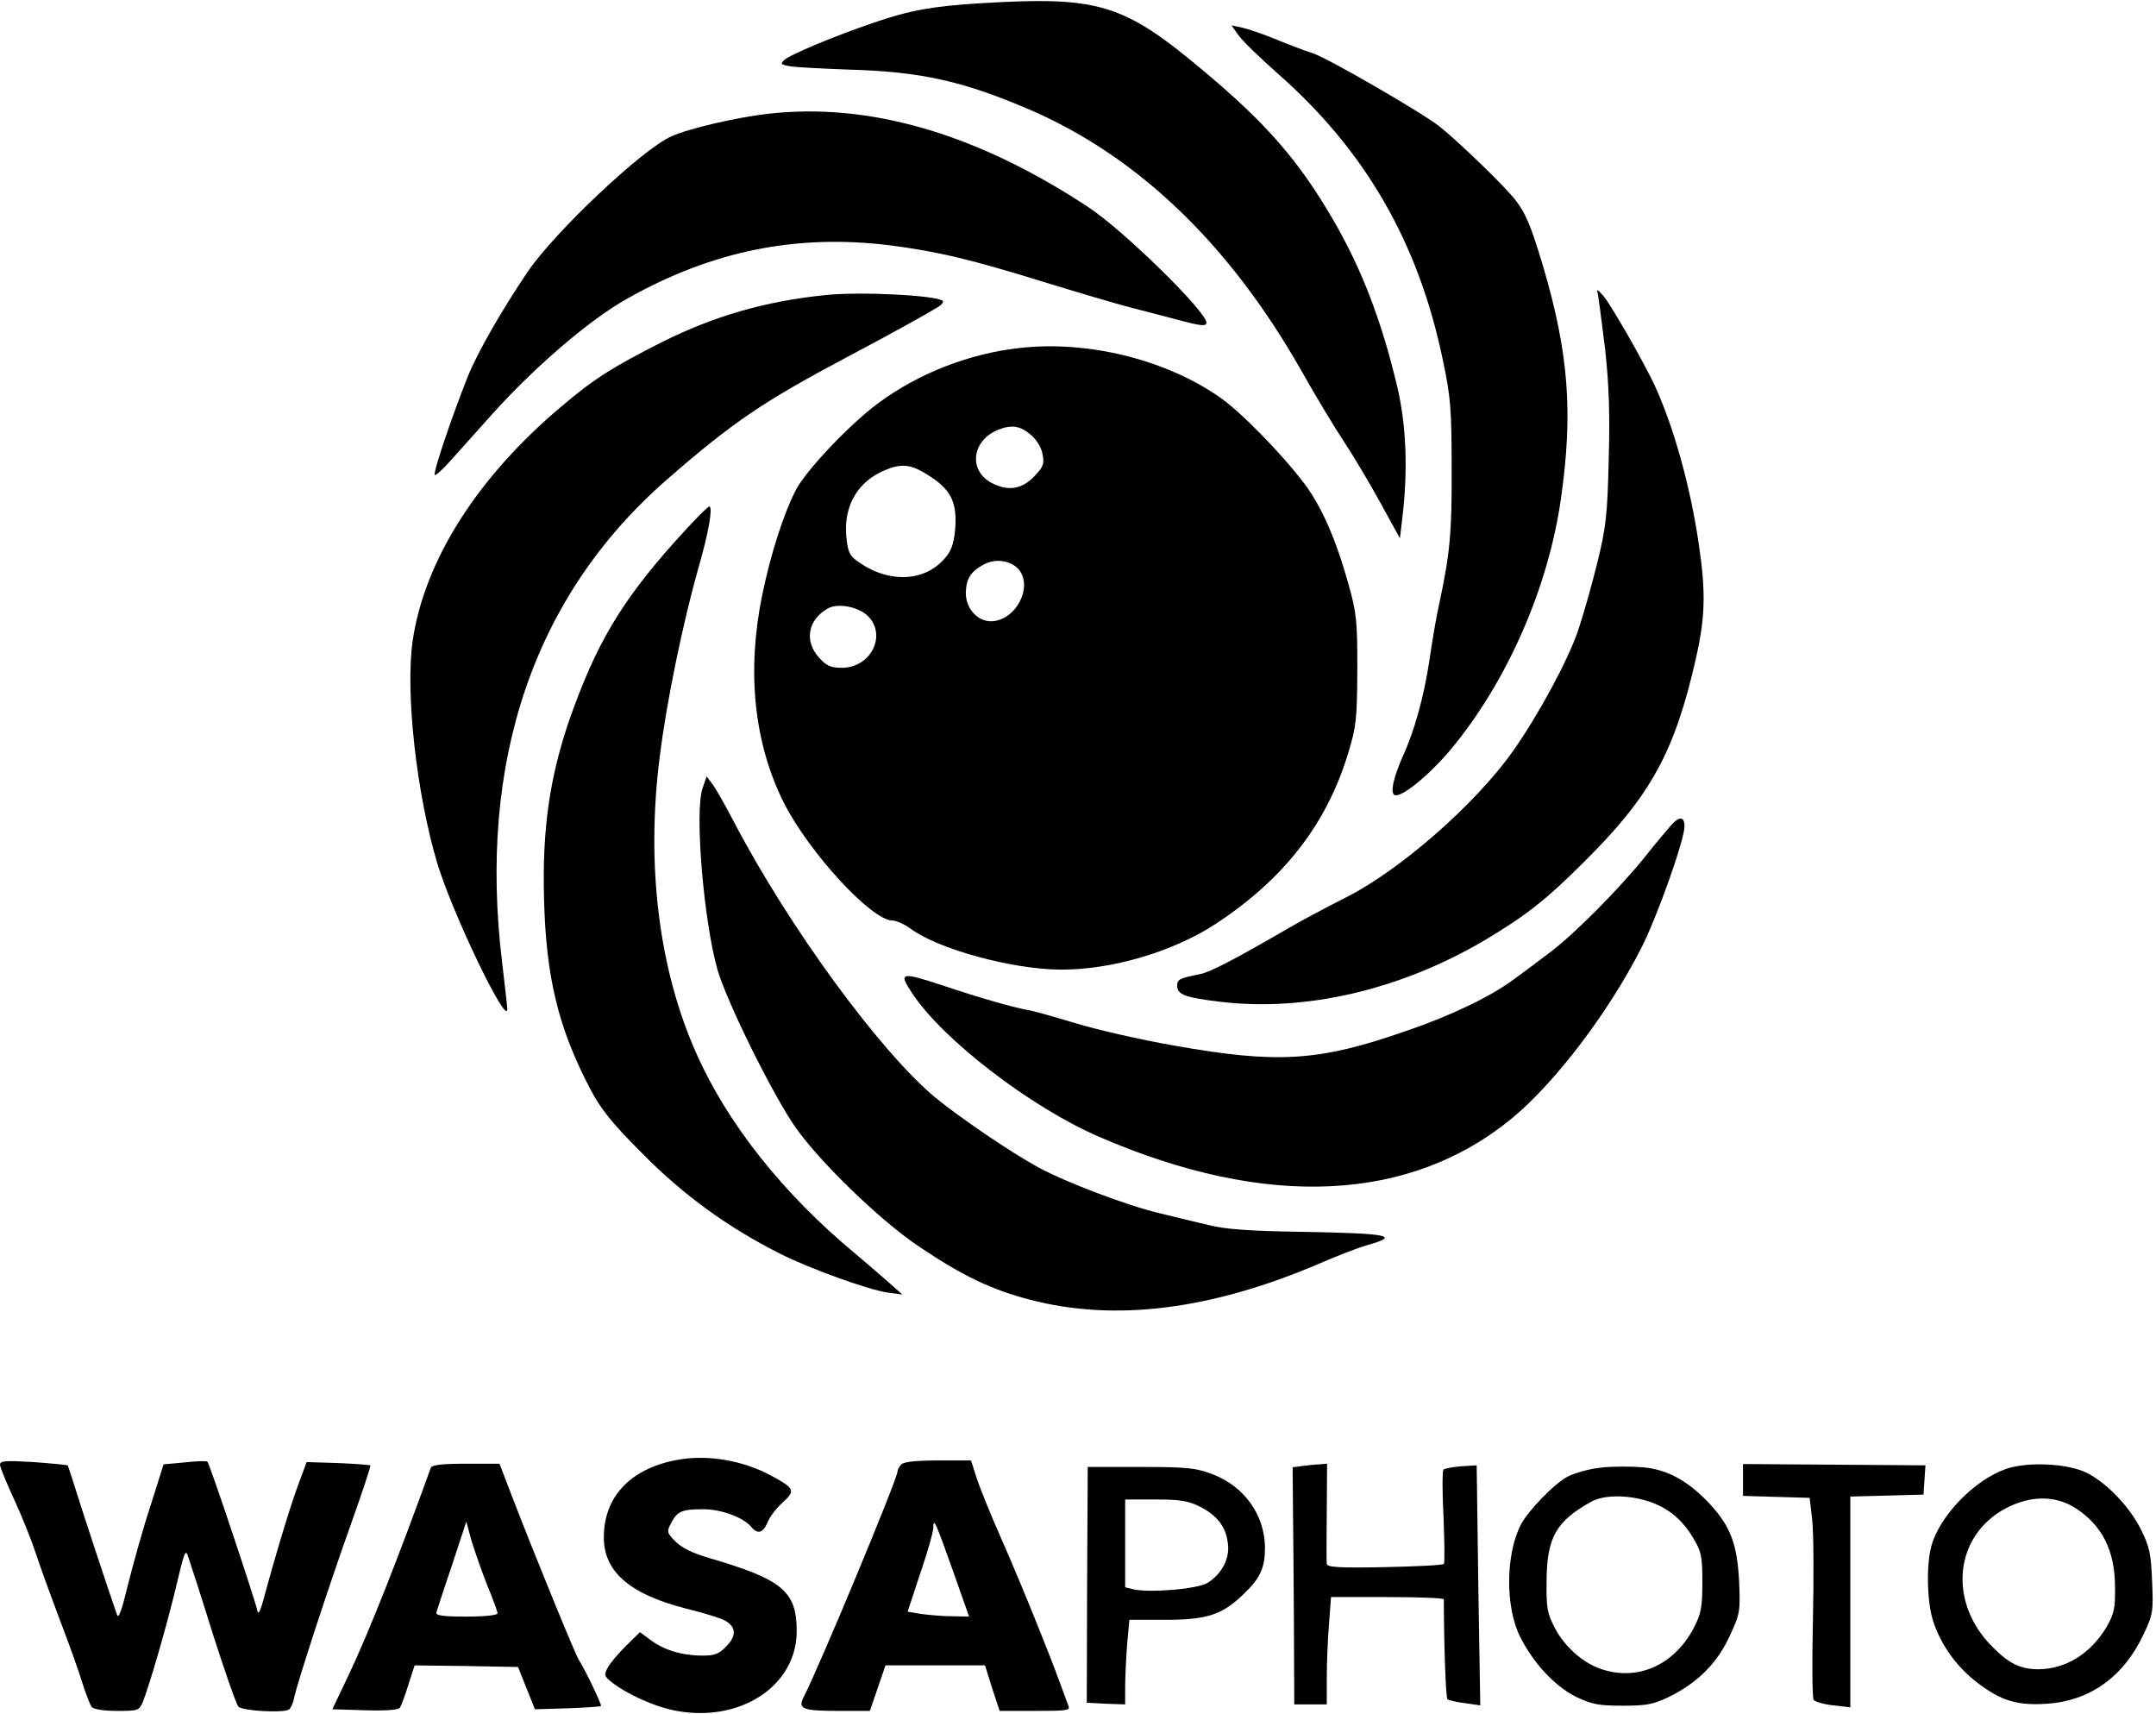 <?xml version="1.0" standalone="no"?>
<!DOCTYPE svg PUBLIC "-//W3C//DTD SVG 20010904//EN"
 "http://www.w3.org/TR/2001/REC-SVG-20010904/DTD/svg10.dtd">
<svg version="1.0" xmlns="http://www.w3.org/2000/svg"
 width="663pt" height="527pt" viewBox="0 0 663 527"
 preserveAspectRatio="xMidYMid meet">

<g transform="translate(0,527) scale(0.1,-0.1)"
fill="#000000" stroke="none">
<path d="M3015 5260 c-148 -9 -218 -22 -326 -59 -124 -42 -262 -100 -278 -116
-12 -12 -9 -14 20 -19 19 -3 99 -7 179 -10 221 -6 351 -35 556 -123 334 -144
616 -415 836 -803 45 -80 105 -179 133 -221 28 -42 77 -125 110 -185 l60 -109
7 60 c18 146 13 285 -15 405 -48 203 -110 365 -199 517 -105 180 -204 293
-392 451 -252 212 -325 234 -691 212z"/>
<path d="M3809 5161 c12 -17 66 -69 119 -116 270 -237 434 -520 509 -882 24
-114 27 -150 27 -333 1 -198 -5 -263 -39 -420 -8 -36 -21 -111 -29 -168 -17
-113 -46 -219 -83 -299 -28 -64 -38 -109 -25 -117 19 -11 106 59 176 143 171
207 297 494 336 767 38 265 24 447 -54 713 -38 126 -53 163 -85 205 -35 45
-172 177 -234 227 -56 44 -342 209 -389 225 -29 9 -83 30 -119 45 -37 15 -81
30 -99 34 l-33 7 22 -31z"/>
<path d="M2360 4920 c-95 -11 -242 -45 -295 -69 -89 -39 -358 -293 -442 -416
-81 -120 -155 -249 -185 -324 -49 -123 -107 -295 -101 -301 2 -3 24 16 46 41
23 26 82 91 130 145 132 147 300 291 416 356 261 147 520 199 806 164 148 -19
250 -43 485 -116 91 -28 206 -62 255 -75 50 -13 117 -30 150 -39 67 -18 85
-20 85 -8 0 34 -256 285 -363 355 -344 227 -675 323 -987 287z"/>
<path d="M4914 4365 c2 -11 12 -87 22 -169 12 -111 15 -197 11 -340 -4 -168
-8 -206 -35 -316 -17 -69 -44 -164 -60 -211 -31 -90 -122 -259 -200 -369 -116
-164 -351 -369 -517 -451 -55 -28 -131 -68 -170 -91 -169 -98 -242 -136 -275
-143 -62 -12 -70 -16 -70 -35 0 -28 24 -37 134 -50 261 -31 553 37 811 189
127 76 188 123 306 241 205 203 279 338 344 625 29 128 31 204 9 352 -26 179
-78 364 -137 491 -35 74 -134 247 -157 273 -19 21 -21 22 -16 4z"/>
<path d="M2540 4363 c-187 -19 -342 -64 -503 -144 -152 -77 -210 -113 -311
-199 -258 -217 -421 -474 -457 -720 -23 -160 12 -471 76 -685 47 -155 215
-504 215 -447 0 6 -7 70 -16 144 -75 618 98 1126 505 1482 204 178 297 241
561 381 127 67 235 127 276 152 10 6 16 14 13 18 -18 17 -252 29 -359 18z"/>
<path d="M3135 4200 c-155 -17 -311 -78 -435 -170 -89 -66 -224 -209 -254
-269 -37 -73 -76 -194 -102 -320 -48 -233 -26 -453 65 -636 76 -153 271 -365
335 -365 12 0 37 -11 56 -25 85 -63 311 -125 461 -126 157 -1 347 55 478 141
210 138 341 307 407 525 25 82 27 105 28 255 0 150 -2 174 -27 263 -38 137
-82 238 -135 309 -71 94 -200 226 -266 270 -166 114 -405 172 -611 148z m34
-266 c18 -15 33 -39 37 -60 6 -31 2 -40 -27 -70 -37 -38 -79 -45 -129 -19 -73
38 -62 131 20 164 41 16 67 12 99 -15z m-316 -124 c69 -43 89 -81 85 -157 -3
-44 -10 -71 -25 -90 -62 -84 -183 -90 -282 -14 -20 15 -25 30 -29 78 -6 90 36
162 118 197 52 22 81 19 133 -14z m280 -291 c45 -55 -11 -159 -86 -159 -42 0
-77 40 -77 87 1 44 15 66 56 88 36 19 83 12 107 -16z m-464 -143 c59 -59 9
-159 -80 -159 -35 0 -48 6 -71 32 -45 50 -34 115 27 150 31 18 94 6 124 -23z"/>
<path d="M2072 3601 c-164 -184 -240 -314 -320 -541 -62 -179 -85 -342 -79
-554 6 -240 44 -396 140 -580 34 -65 65 -105 162 -202 126 -128 264 -228 425
-309 92 -46 269 -110 330 -119 l45 -6 -36 32 c-20 18 -69 60 -108 93 -221 183
-393 399 -489 615 -116 259 -156 581 -113 915 21 170 72 414 119 580 31 107
44 183 34 188 -4 2 -53 -48 -110 -112z"/>
<path d="M2160 2845 c-24 -73 4 -406 46 -555 29 -101 173 -391 241 -487 77
-109 264 -289 380 -366 135 -91 225 -133 341 -163 261 -68 554 -31 884 109 57
25 125 51 149 58 108 30 75 37 -201 42 -154 2 -233 8 -280 20 -36 8 -105 25
-154 37 -101 24 -288 95 -373 141 -86 47 -240 152 -316 214 -171 142 -451 525
-621 850 -26 50 -55 101 -65 114 l-18 24 -13 -38z"/>
<path d="M5138 2732 c-13 -15 -50 -59 -81 -98 -77 -96 -220 -240 -292 -293
-33 -25 -82 -62 -110 -82 -71 -53 -194 -112 -332 -159 -267 -93 -393 -101
-710 -45 -109 19 -247 51 -308 70 -60 18 -126 37 -145 40 -46 8 -153 39 -263
76 -128 42 -135 40 -91 -26 94 -142 365 -350 574 -440 514 -223 957 -202 1272
59 132 110 294 323 395 521 49 96 133 333 133 374 0 31 -15 33 -42 3z"/>
<path d="M2090 783 c-145 -24 -230 -109 -233 -232 -4 -110 76 -181 251 -226
57 -14 112 -31 123 -38 33 -20 34 -46 3 -78 -23 -24 -36 -29 -73 -29 -63 0
-119 17 -159 47 l-34 25 -43 -42 c-23 -23 -49 -53 -56 -67 -12 -22 -11 -26 11
-44 48 -38 137 -78 201 -89 197 -36 369 78 369 245 0 123 -44 159 -269 225
-49 14 -84 31 -103 50 -28 28 -28 31 -14 58 19 36 33 42 99 42 55 0 122 -25
146 -53 20 -25 37 -21 51 12 6 16 27 44 46 61 41 37 38 44 -34 83 -85 46 -191
65 -282 50z"/>
<path d="M0 767 c0 -8 20 -56 44 -108 24 -52 53 -125 66 -164 12 -38 45 -128
72 -200 28 -72 59 -159 70 -195 11 -36 25 -71 30 -78 7 -7 36 -12 78 -12 64 0
68 1 79 27 20 50 68 216 96 328 34 143 35 146 45 115 5 -14 39 -119 75 -235
37 -116 72 -215 78 -222 13 -13 137 -20 155 -9 6 3 14 21 17 39 12 51 101 326
172 525 36 101 64 185 62 187 -2 1 -47 5 -100 7 l-96 3 -26 -70 c-24 -65 -68
-209 -106 -350 -9 -35 -17 -51 -19 -39 -4 25 -147 453 -154 460 -3 3 -35 2
-70 -2 l-65 -6 -40 -127 c-23 -69 -53 -178 -69 -241 -19 -79 -29 -108 -34 -95
-24 68 -114 341 -130 394 -11 35 -21 65 -22 66 -2 1 -49 6 -105 10 -86 5 -103
4 -103 -8z"/>
<path d="M2772 768 c-7 -7 -12 -17 -12 -22 0 -22 -240 -599 -287 -690 -21 -40
-8 -46 107 -46 l95 0 24 70 24 70 153 0 153 0 22 -70 23 -70 109 0 c100 0 109
1 102 17 -4 10 -15 41 -25 68 -37 101 -119 304 -179 440 -34 77 -69 163 -78
192 l-17 53 -101 0 c-65 0 -105 -4 -113 -12z m158 -326 l50 -142 -53 1 c-28 0
-71 4 -94 7 l-42 7 39 118 c22 64 40 127 40 139 0 35 7 19 60 -130z"/>
<path d="M1325 758 c-100 -277 -190 -505 -253 -638 l-50 -105 101 -3 c66 -2
103 1 107 8 4 7 16 38 26 71 l19 59 159 -2 159 -3 26 -65 26 -65 100 3 c55 2
101 5 103 7 4 3 -54 122 -67 140 -9 11 -136 322 -202 493 l-43 112 -103 0
c-74 0 -105 -4 -108 -12z m173 -361 c18 -43 32 -82 32 -87 0 -6 -40 -10 -96
-10 -71 0 -95 3 -92 13 2 6 23 72 48 145 l44 134 16 -59 c10 -32 31 -93 48
-136z"/>
<path d="M4005 763 l-30 -4 1 -117 c1 -64 2 -228 3 -364 l1 -248 50 0 50 0 0
83 c0 45 3 119 7 165 l6 82 173 0 c96 0 174 -3 174 -7 0 -133 6 -303 11 -307
3 -3 27 -9 53 -12 l48 -7 -6 369 -5 369 -48 -3 c-26 -2 -51 -7 -54 -10 -4 -4
-4 -69 0 -145 3 -77 4 -142 1 -145 -3 -4 -85 -8 -182 -10 -141 -3 -178 0 -178
10 -1 7 -1 79 0 161 l1 147 -23 -2 c-13 0 -36 -3 -53 -5z"/>
<path d="M4924 758 c-34 -3 -80 -16 -102 -27 -41 -21 -124 -106 -146 -150 -46
-91 -47 -251 -2 -342 41 -82 107 -153 173 -186 49 -23 69 -27 143 -27 74 0 94
4 142 27 88 43 149 104 187 187 32 69 33 76 29 169 -6 113 -26 167 -88 235
-68 73 -131 108 -208 115 -37 3 -95 3 -128 -1z m140 -102 c62 -19 107 -55 142
-113 26 -43 29 -57 29 -138 0 -78 -4 -97 -27 -141 -62 -117 -179 -166 -293
-122 -52 20 -105 68 -133 122 -24 46 -27 61 -26 146 1 133 29 183 137 243 38
21 107 22 171 3z"/>
<path d="M5360 720 l0 -49 103 -3 102 -3 8 -70 c4 -38 5 -176 2 -305 -3 -129
-2 -240 2 -246 5 -6 32 -14 61 -17 l52 -6 0 324 0 324 113 3 112 3 3 45 3 45
-281 2 -280 2 0 -49z"/>
<path d="M6169 754 c-98 -34 -205 -145 -230 -238 -16 -60 -13 -174 6 -231 25
-75 73 -141 138 -190 71 -54 120 -69 212 -63 132 9 236 83 297 214 29 61 30
71 26 162 -3 83 -8 107 -33 157 -34 70 -104 144 -166 176 -58 30 -183 36 -250
13z m211 -119 c84 -53 124 -132 124 -245 1 -64 -3 -82 -26 -122 -49 -82 -125
-129 -209 -130 -55 0 -91 17 -142 69 -132 131 -120 326 24 416 80 49 163 53
229 12z"/>
<path d="M3343 397 l-1 -362 59 -3 59 -2 0 53 c0 30 3 88 6 130 l7 77 111 0
c128 0 175 16 239 78 53 50 67 82 67 144 -1 101 -64 190 -165 227 -48 18 -78
21 -218 21 l-162 0 -2 -363z m347 241 c54 -28 80 -62 86 -114 6 -45 -18 -92
-62 -120 -28 -19 -180 -32 -229 -20 l-25 6 0 135 0 135 93 0 c76 0 100 -4 137
-22z"/>
</g>
</svg>
